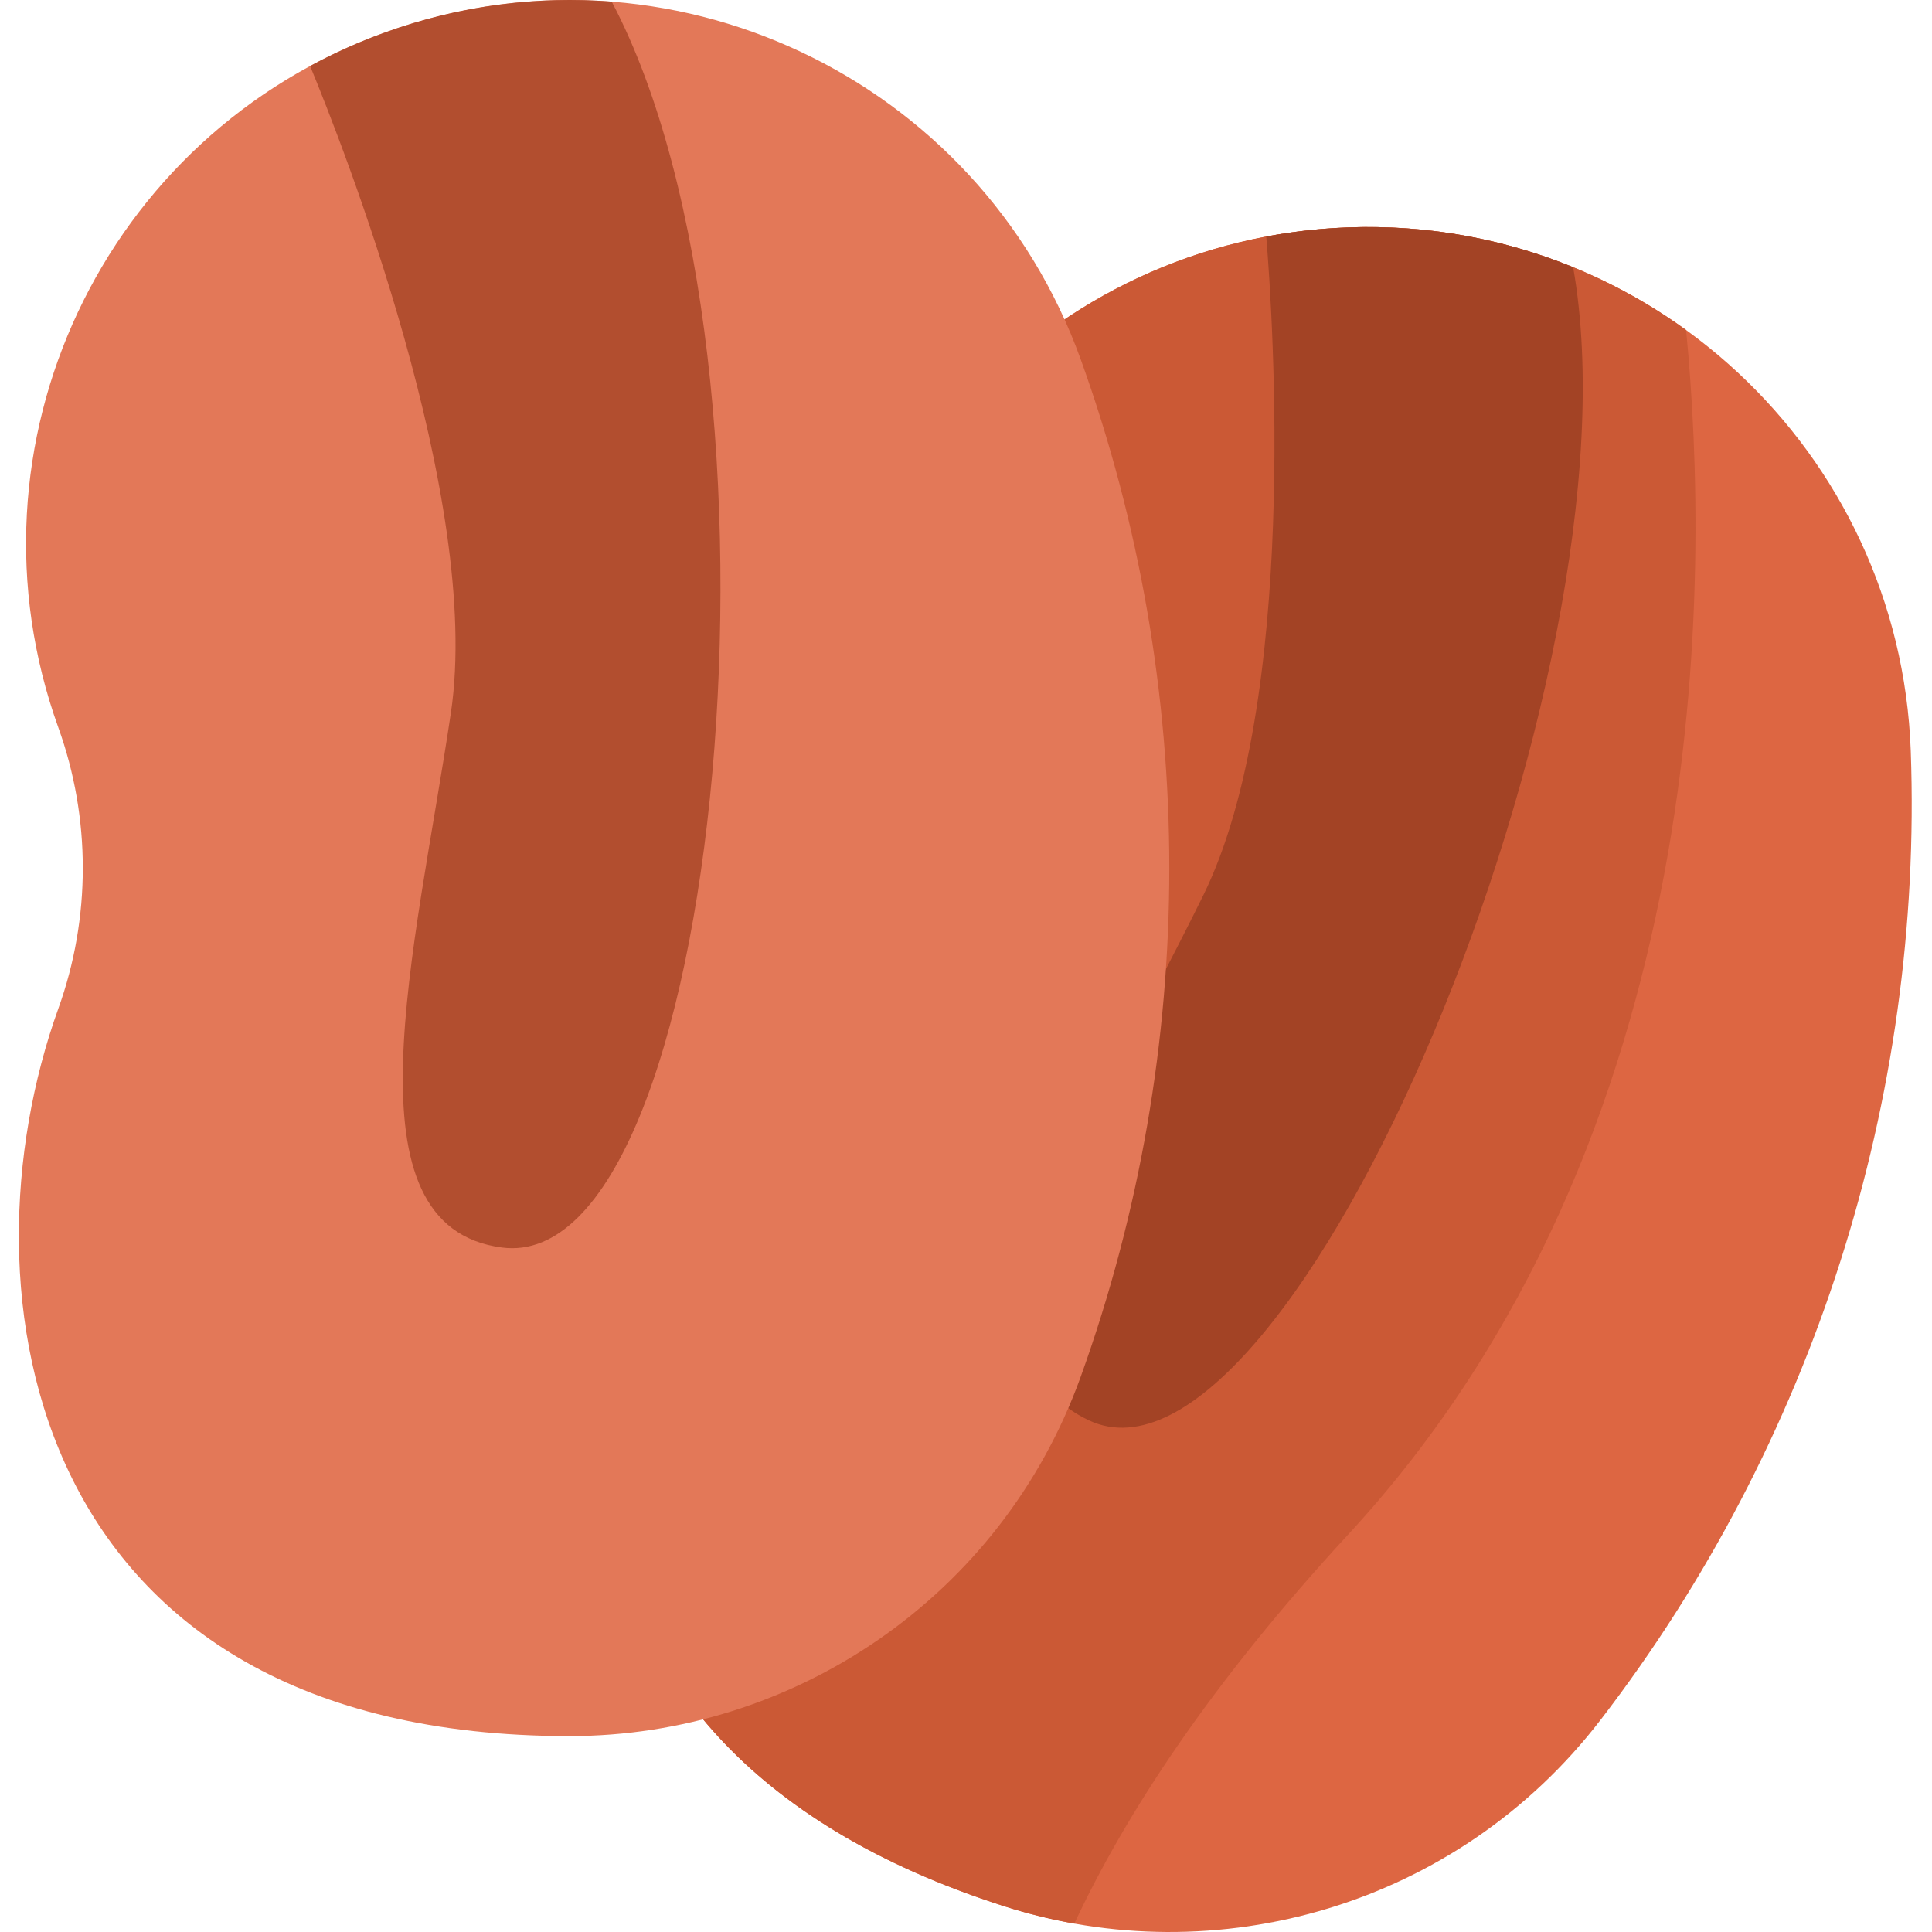 <svg height="512pt" viewBox="-5 0 512 512" width="512pt" xmlns="http://www.w3.org/2000/svg"><path d="m261.129 505.176c-137.164-43.898-118.715-161.867-70.25-224.918 15.555-20.238 23.617-45.434 22.703-70.941-2.852-79.473 59.266-146.207 138.734-149.055 79.469-2.852 146.203 59.262 149.055 138.734 3.309 92.324-25.875 183.512-82.176 256.758-38.023 49.473-101.875 67.406-158.066 49.422zm0 0" fill="#dd6642"/><path d="m441.832 87.457c-25.082-18.156-56.176-28.391-89.516-27.195-79.469 2.848-141.586 69.582-138.734 149.055.918 25.508-7.148 50.703-22.703 70.941-48.465 63.051-66.914 181.02 70.25 224.918 6.121 1.957 12.32 3.488 18.578 4.602 13.648-29.195 36.219-63.723 72.621-103.16 97.324-105.445 95.879-253.695 89.504-319.16zm0 0" fill="#cb5935"/><path d="m411.895 70.809c-18.328-7.492-38.504-11.305-59.578-10.547-7.41.266-14.672 1.09-21.746 2.426 1.809 21.902 8.539 123.352-16.703 174.613-28.398 57.668-69.023 120.898-30.316 139.102 53.406 25.117 147.582-197.273 128.344-305.594zm0 0" fill="#a34325"/><path d="m145.922 460.09c-144.02 0-162.402-117.98-135.465-192.801 8.648-24.016 8.648-50.469 0-74.484-26.941-74.82 11.879-157.312 86.699-184.25 74.816-26.941 157.309 11.875 184.25 86.695 31.293 86.922 31.293 182.664 0 269.59-21.141 58.711-76.484 95.25-135.484 95.25zm0 0" fill="#e37858"/><path d="m157.113.438c-19.742-1.547-40.121.973-59.957 8.117-6.98 2.512-13.645 5.508-19.973 8.934 8.395 20.312 45.73 114.883 37.312 171.398-9.469 63.578-28.887 136.184 13.527 141.723 58.523 7.641 80.434-232.867 29.09-330.172zm0 0" fill="#b24e2f"/></svg>